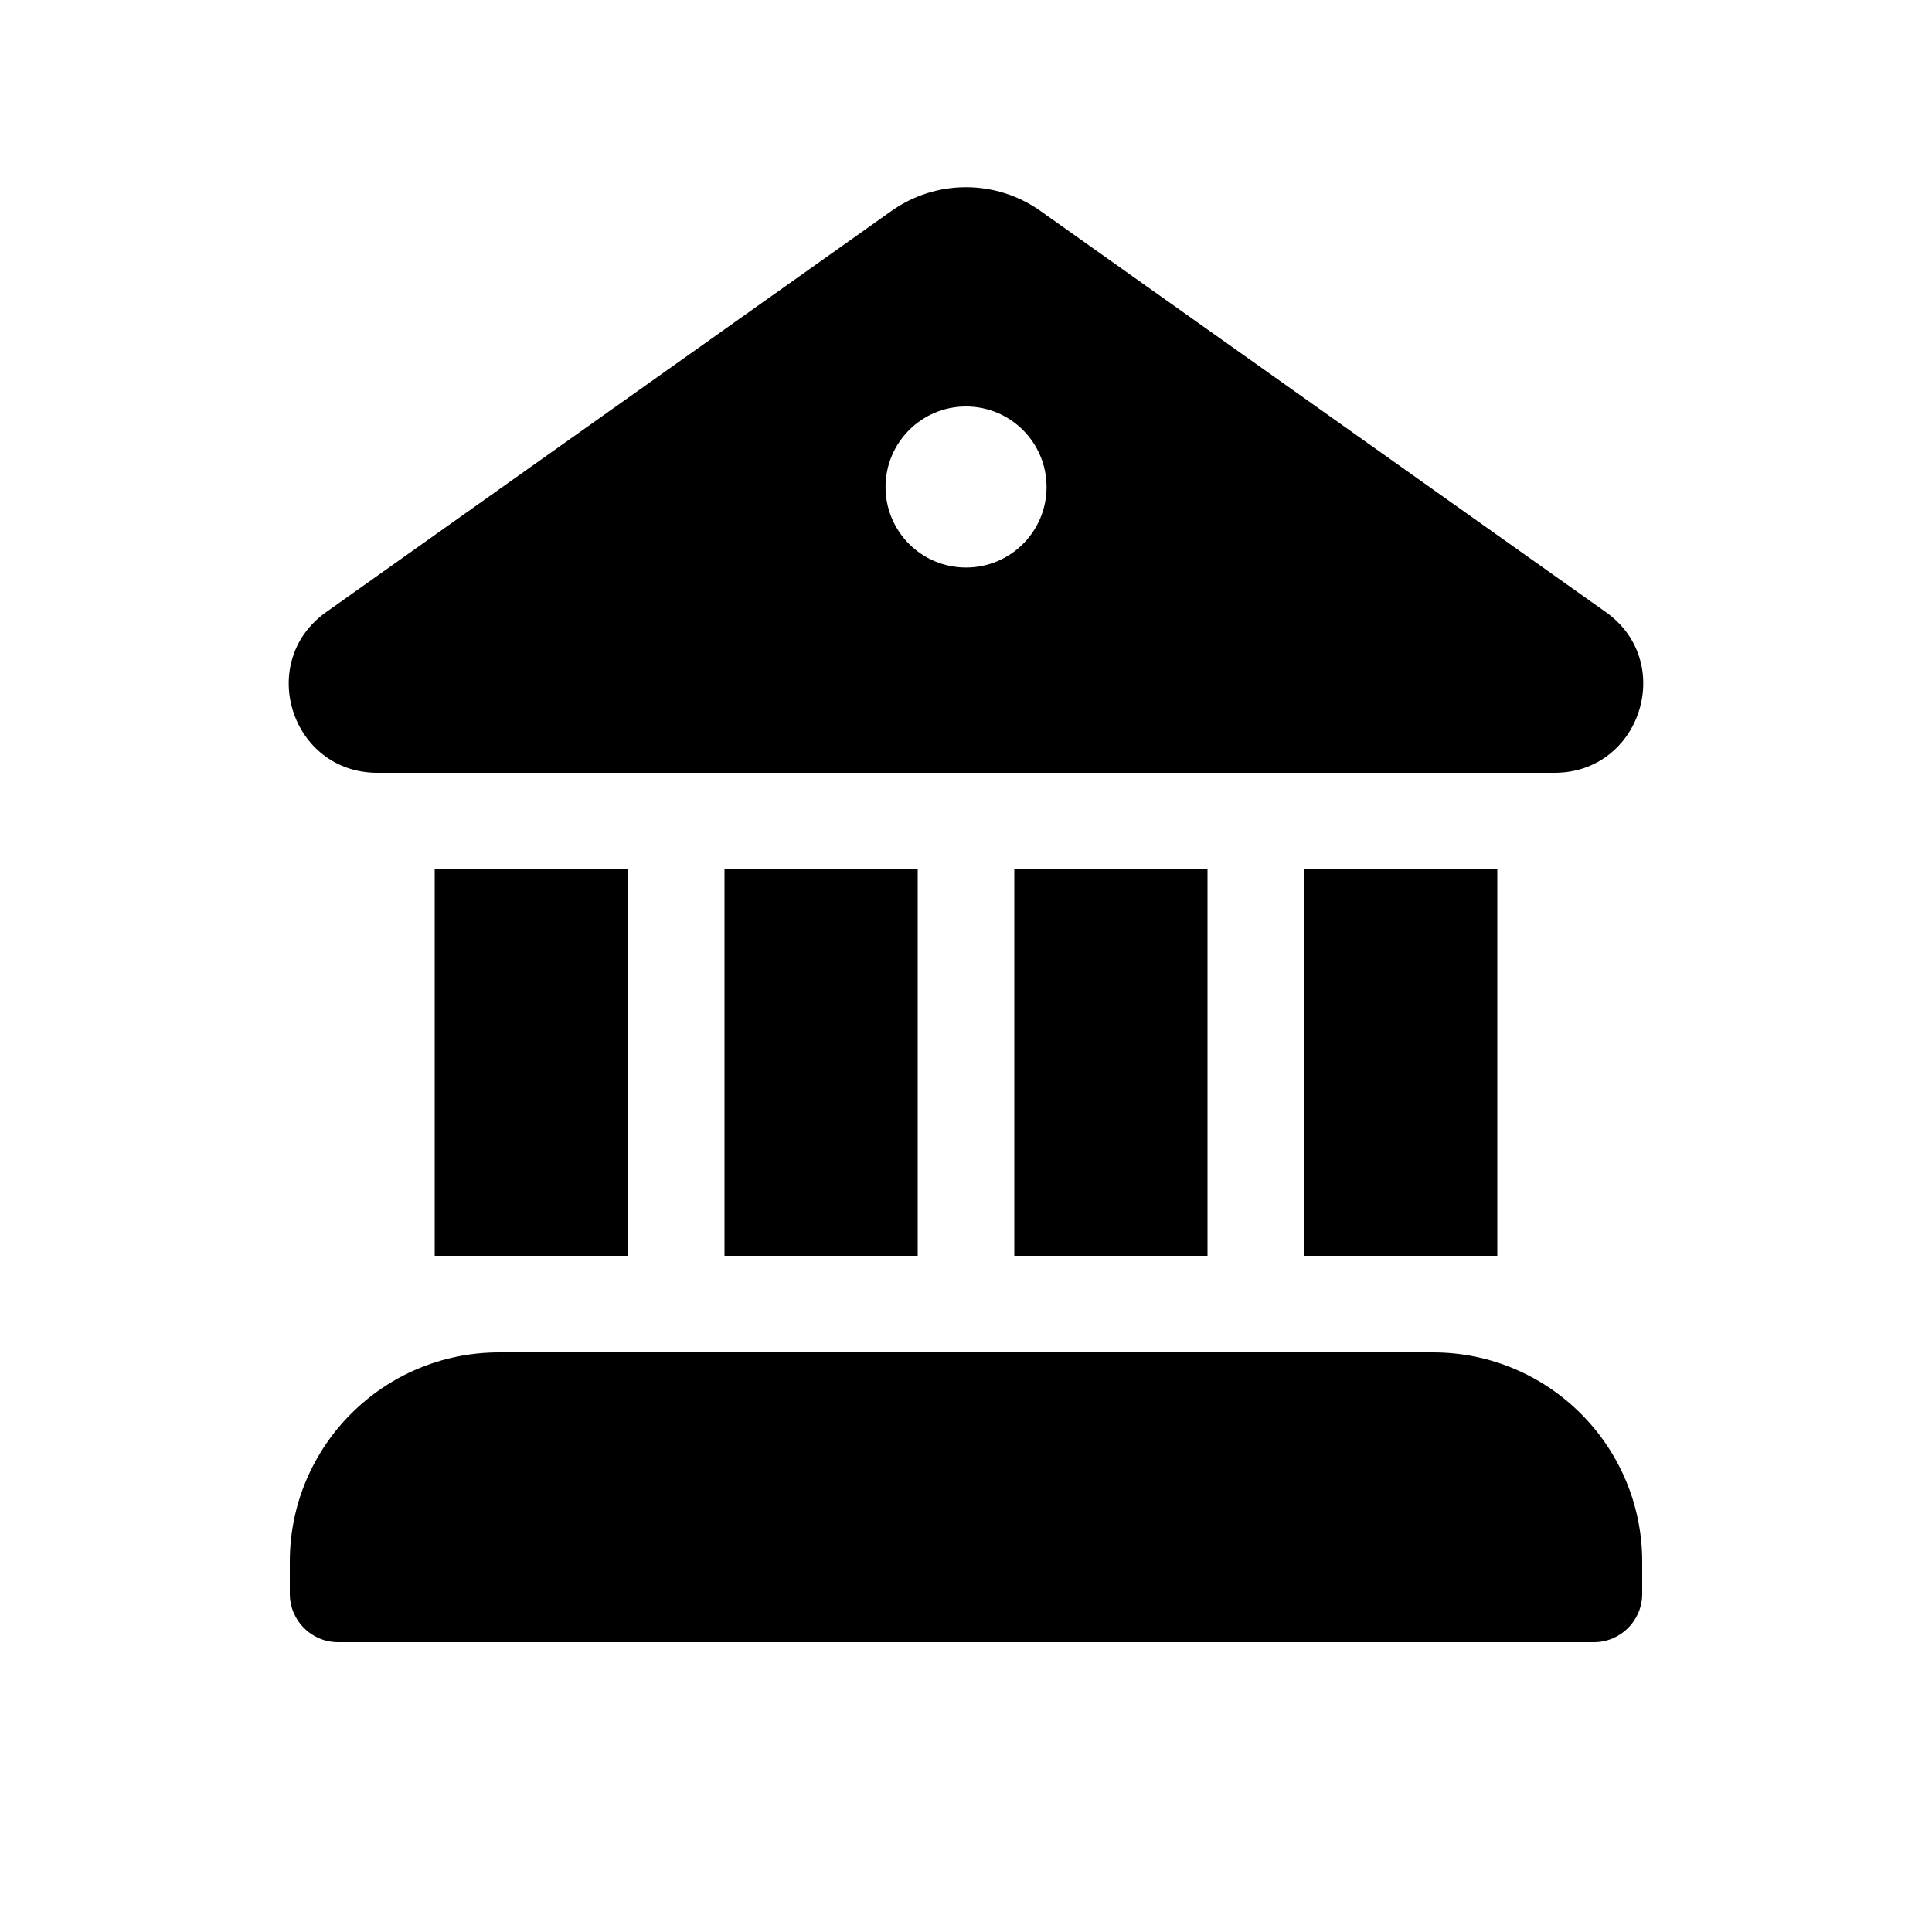 <svg viewBox="0 0 20 20" fill="none" xmlns="http://www.w3.org/2000/svg">
  <path d="M9.228 2.184C9.69 1.856 10.309 1.856 10.771 2.184L16.623 6.336C17.351 6.852 16.986 7.998 16.095 8L3.907 8C3.014 8 2.648 6.853 3.377 6.336L9.228 2.184ZM10 5.875C10.461 5.875 10.834 5.502 10.834 5.042C10.834 4.581 10.461 4.208 10 4.208C9.54 4.208 9.167 4.581 9.167 5.042C9.167 5.502 9.54 5.875 10 5.875Z" fill="currentColor" />
  <path d="M4.5 9V13H6.5V9H4.5Z" fill="currentColor" />
  <path d="M3 16.167C3 14.97 3.97 14 5.167 14H14.833C16.03 14 17 14.97 17 16.167V16.5C17 16.776 16.776 17 16.5 17H3.5C3.224 17 3 16.776 3 16.5V16.167Z" fill="currentColor" />
  <path d="M15.5 9V13H13.5V9H15.5Z" fill="currentColor" />
  <path d="M12.5 9V13H10.5V9H12.5Z" fill="currentColor" />
  <path d="M9.5 9V13H7.5V9H9.5Z" fill="currentColor" />
</svg>
